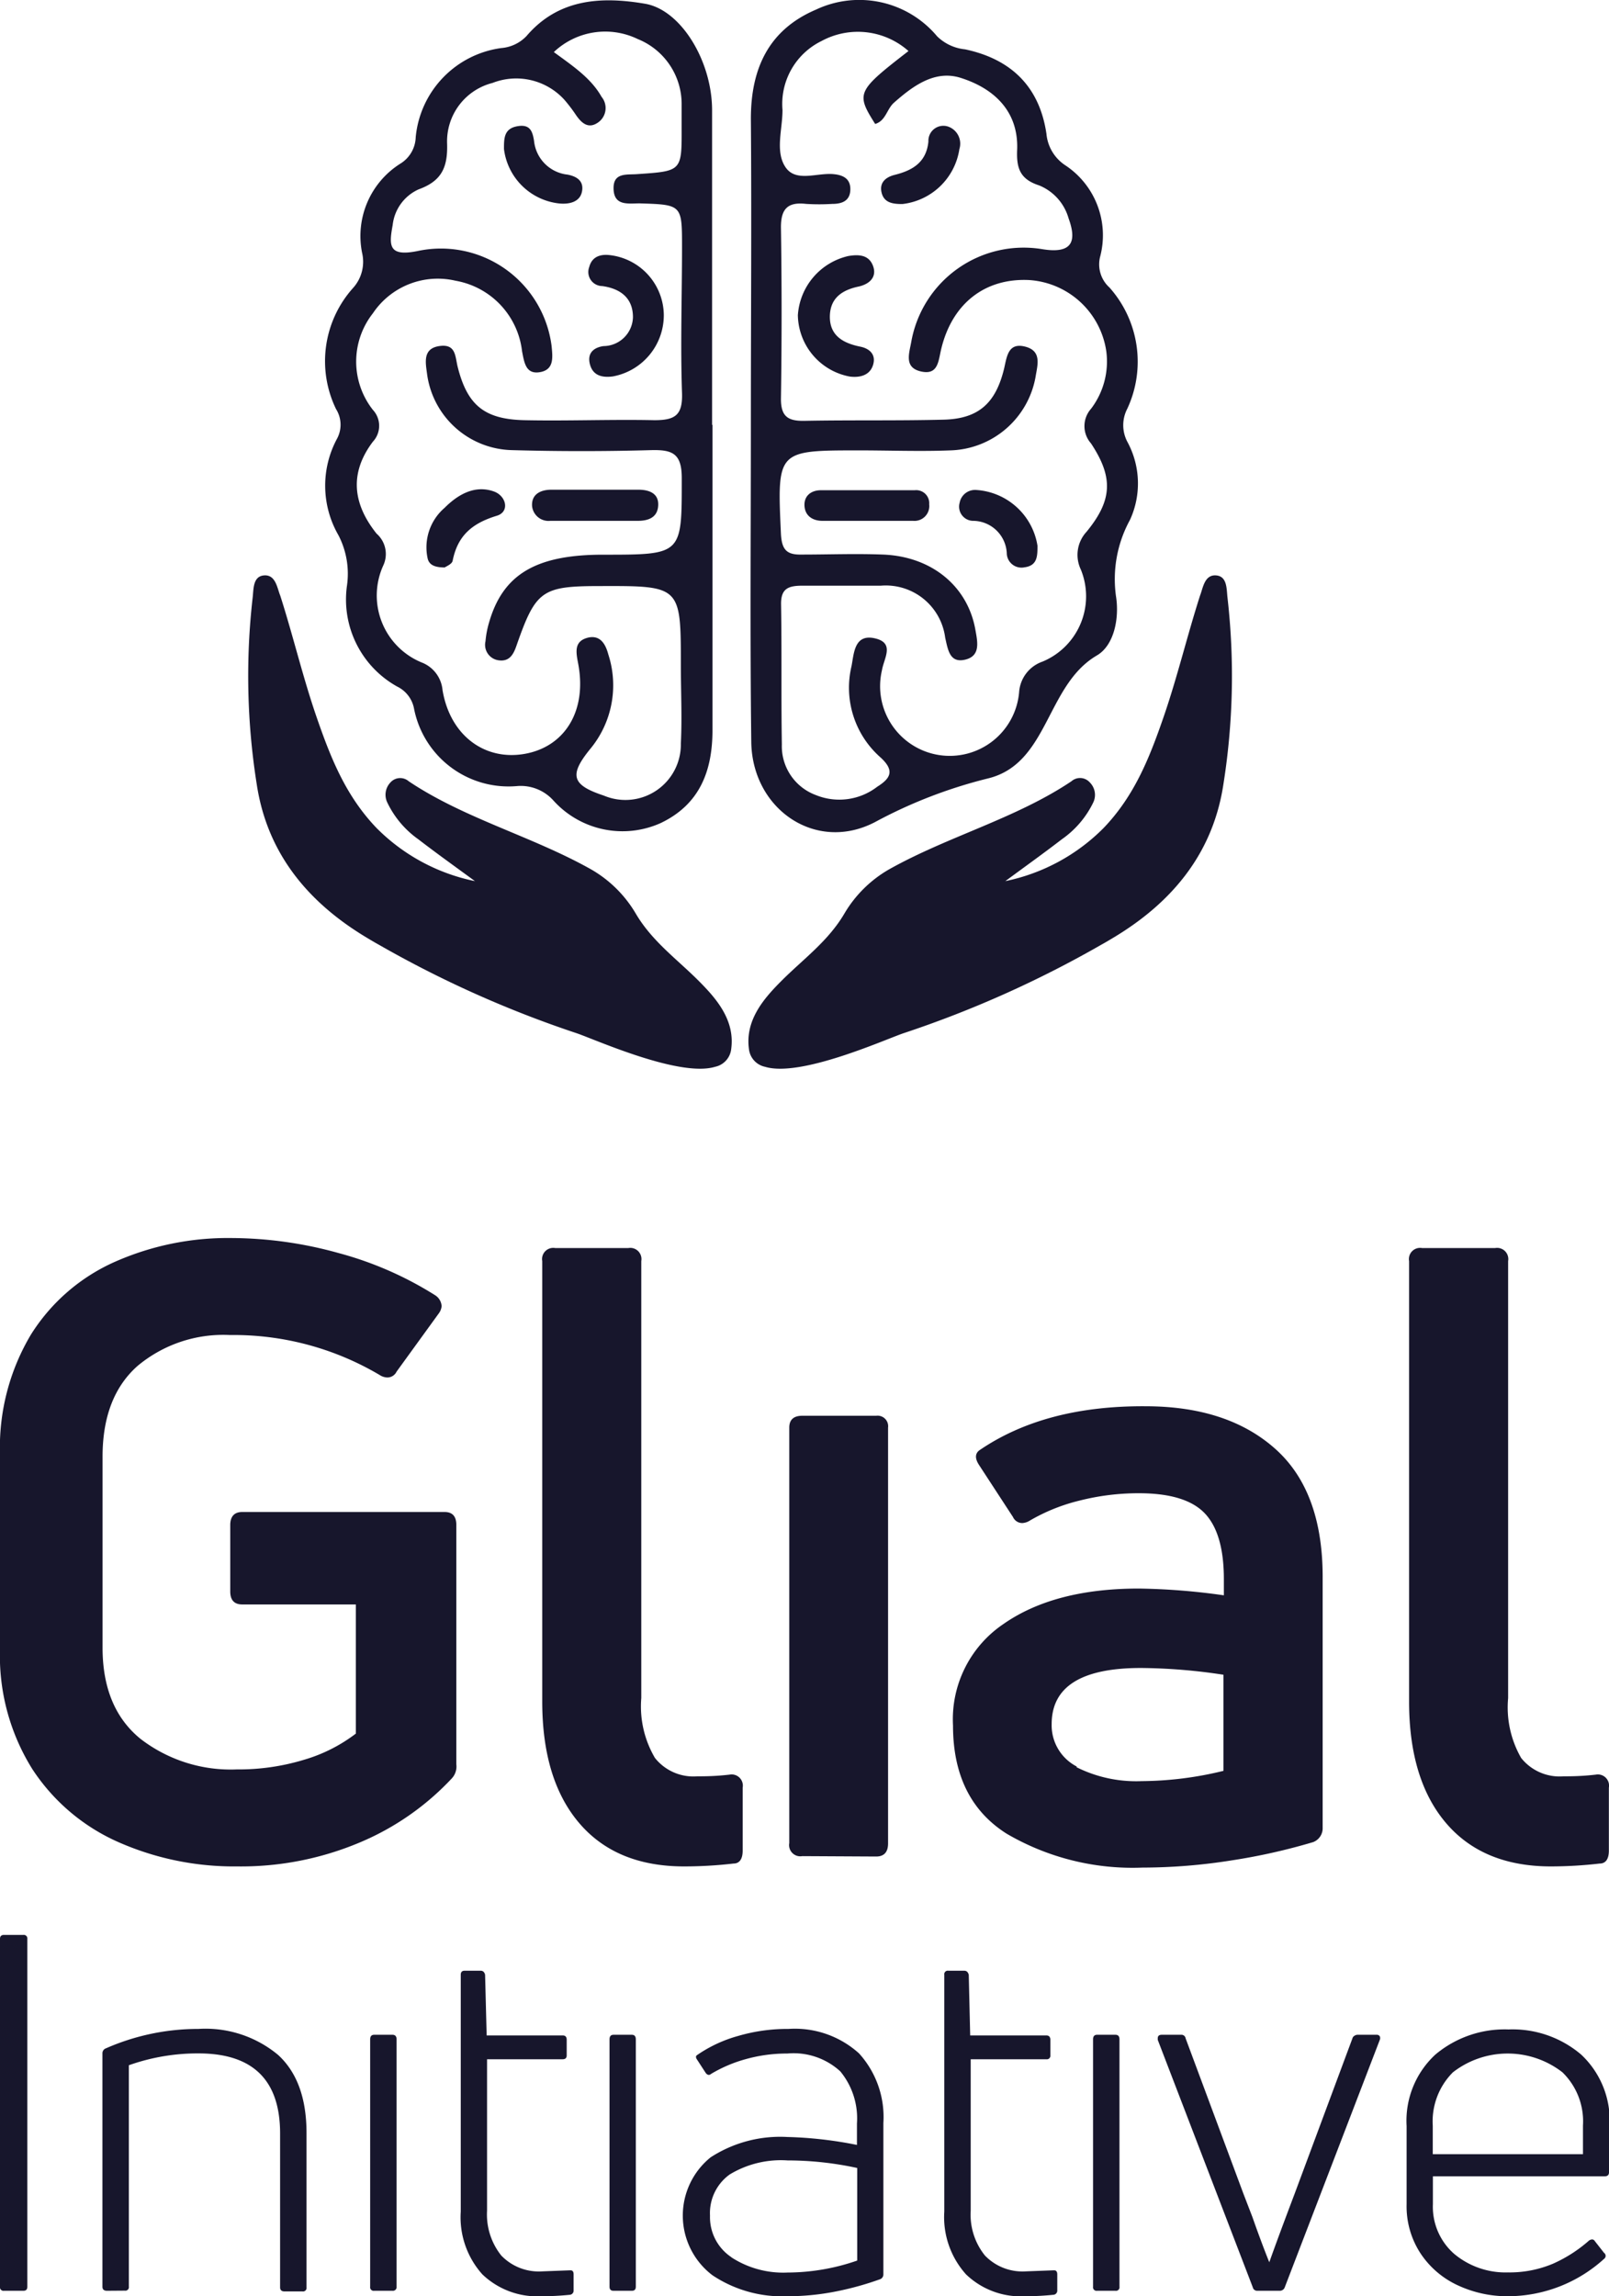 <svg id="Layer_1" data-name="Layer 1" xmlns="http://www.w3.org/2000/svg" viewBox="0 0 123.62 176.35"><defs><style>.cls-1{fill:#17162c;}</style></defs><path class="cls-1" d="M54.74,32.63c0,7.81,0,15.63,0,23.44,0,3.17-1,5.73-4,7.15a7.15,7.15,0,0,1-8.22-1.74,3.37,3.37,0,0,0-2.79-1.11,7.4,7.4,0,0,1-7.93-6,2.37,2.37,0,0,0-1.28-1.64,7.65,7.65,0,0,1-3.86-7.77A6.42,6.42,0,0,0,26,41.1a7.61,7.61,0,0,1-.11-7.4,2.26,2.26,0,0,0-.07-2.28,8.42,8.42,0,0,1,1.32-9.32,3,3,0,0,0,.68-2.68,6.57,6.57,0,0,1,3-6.89,2.47,2.47,0,0,0,1.12-2,7.63,7.63,0,0,1,6.58-6.84,3,3,0,0,0,1.93-.92C42.9-.1,46.19-.29,49.57.29c2.73.47,5.12,4.35,5.14,8.14,0,8.07,0,16.13,0,24.2ZM42.55,4C44,5.06,45.41,6,46.22,7.44a1.35,1.35,0,0,1-.32,2c-.72.47-1.23,0-1.65-.61a11.83,11.83,0,0,0-.9-1.18,5,5,0,0,0-5.51-1.28A4.63,4.63,0,0,0,34.35,11c.06,1.82-.39,2.89-2.18,3.54a3.41,3.41,0,0,0-2,2.74c-.28,1.54-.36,2.46,1.91,2a8.57,8.57,0,0,1,10.3,7.3c.08.85.21,1.81-.89,2s-1.21-.74-1.38-1.6A6.22,6.22,0,0,0,35,21.56a6,6,0,0,0-6.35,2.5,6,6,0,0,0,0,7.42,1.79,1.79,0,0,1,0,2.44c-1.82,2.41-1.55,4.77.28,7.06a2.08,2.08,0,0,1,.53,2.42,5.56,5.56,0,0,0,2.92,7.47A2.52,2.52,0,0,1,34,53c.58,3.47,3.22,5.43,6.29,4.9s4.83-3.26,4.13-6.94c-.17-.89-.34-1.74.8-2,.94-.19,1.32.56,1.52,1.31a7.66,7.66,0,0,1-1.41,7.27c-1.62,2-1.4,2.75,1.06,3.56a4.26,4.26,0,0,0,5.92-4c.1-2,0-4,0-6,0-6.11,0-6.11-6.24-6.09-4.44,0-4.91.34-6.39,4.58-.24.7-.56,1.24-1.38,1.12a1.2,1.2,0,0,1-1-1.46,7.38,7.38,0,0,1,.28-1.46c1.07-3.7,3.63-5.2,8.8-5.19,6.07,0,6,0,6-5.88,0-1.87-.69-2.19-2.33-2.15-3.57.1-7.15.1-10.72,0a6.74,6.74,0,0,1-6.51-5.79c-.11-.87-.39-2,.92-2.2s1.22.8,1.43,1.62c.74,2.92,2.05,4,5.11,4.07,3.32.07,6.65-.07,10,0,1.59,0,2.17-.38,2.12-2.07-.13-3.73,0-7.48,0-11.22,0-3.26,0-3.26-3.26-3.36-.89,0-2,.22-2-1.18,0-1.22,1.05-1,1.86-1.07,3.38-.23,3.38-.23,3.37-3.54,0-.58,0-1.17,0-1.75A5.38,5.38,0,0,0,49,3,5.74,5.74,0,0,0,42.55,4Z"/><path class="cls-1" d="M57.69,32.28c0-7.72.06-15.44,0-23.16,0-3.89,1.39-6.84,5-8.38A7.8,7.8,0,0,1,72,2.79a3.57,3.57,0,0,0,2.15,1c3.53.75,5.72,2.86,6.25,6.5a3.24,3.24,0,0,0,1.44,2.4,6.44,6.44,0,0,1,2.69,7,2.39,2.39,0,0,0,.71,2.39,8.56,8.56,0,0,1,1.37,9.31,2.73,2.73,0,0,0,0,2.53,6.7,6.7,0,0,1,.21,6,9.47,9.47,0,0,0-1.08,5.86c.27,1.68-.13,3.78-1.47,4.56-3.92,2.3-3.7,8.33-8.39,9.45a36.9,36.9,0,0,0-8.66,3.35c-4.55,2.37-9.45-1-9.5-6.19C57.62,48.73,57.69,40.5,57.69,32.28ZM69.8,3.92a5.86,5.86,0,0,0-6.68-.77,5.38,5.38,0,0,0-3,5.3c0,1.49-.58,3.19.23,4.39s2.46.39,3.75.54c.74.08,1.27.39,1.23,1.23s-.67,1.05-1.39,1.05a16.48,16.48,0,0,1-2,0C60.56,15.5,60,16,60,17.44q.1,6.6,0,13.21c0,1.36.57,1.69,1.79,1.67,3.57-.07,7.15,0,10.72-.09,2.69-.07,4-1.28,4.64-3.94.21-.92.31-2,1.61-1.67s.95,1.41.81,2.28A6.85,6.85,0,0,1,73,34.59c-2.32.09-4.65,0-7,0-6.33,0-6.29,0-6,6.43.07,1.21.45,1.6,1.6,1.57,2.07,0,4.15-.08,6.23,0,3.75.14,6.52,2.43,7.11,5.78.16.91.42,2-.78,2.29s-1.33-.77-1.54-1.68a4.6,4.6,0,0,0-4.94-4c-2,0-4,0-6,0-1.1,0-1.7.2-1.67,1.47.06,3.58,0,7.15.06,10.72a4,4,0,0,0,2.61,3.89,4.78,4.78,0,0,0,4.72-.64c1-.63,1.38-1.22.25-2.25a7.13,7.13,0,0,1-2.23-7c.19-.95.2-2.5,1.78-2.15s.71,1.53.56,2.46a5.35,5.35,0,1,0,10.54,1.67,2.68,2.68,0,0,1,1.8-2.34,5.43,5.43,0,0,0,2.94-7.07,2.61,2.61,0,0,1,.44-2.9c2-2.44,2.06-4.19.34-6.79a2,2,0,0,1,0-2.65A6,6,0,0,0,85,27a6.41,6.41,0,0,0-5.9-5.49c-3.4-.18-5.95,1.78-6.79,5.31-.22.92-.23,2-1.54,1.71s-.93-1.34-.76-2.26A8.77,8.77,0,0,1,80.1,19.14c2.08.33,2.72-.4,2-2.37a3.87,3.87,0,0,0-2.26-2.53c-1.49-.48-1.76-1.34-1.69-2.79C78.24,8.52,76.35,6.8,73.87,6c-2-.67-3.7.57-5.2,1.9-.54.49-.62,1.38-1.43,1.62C65.75,7.16,65.82,7,69.8,3.92Z"/><path class="cls-1" d="M51,24.15a4.78,4.78,0,0,1-3.92,4.76c-.85.11-1.54-.08-1.76-.95s.33-1.28,1.05-1.38a2.28,2.28,0,0,0,2.26-2.22c0-1.45-.93-2.19-2.36-2.39a1.08,1.08,0,0,1-1-1.46c.2-.77.81-1,1.55-.92A4.68,4.68,0,0,1,51,24.15Z"/><path class="cls-1" d="M45.5,40c-1.07,0-2.15,0-3.22,0a1.27,1.27,0,0,1-1.4-1.13c-.06-.91.65-1.26,1.48-1.26,2.23,0,4.46,0,6.69,0,.83,0,1.57.28,1.52,1.21S49.81,40,49,40Z"/><path class="cls-1" d="M34.17,43.58c-.73,0-1.21-.17-1.32-.72A4,4,0,0,1,34.16,39c1-1,2.31-1.79,3.8-1.25.95.35,1.21,1.56.21,1.86-1.87.57-3,1.5-3.39,3.44C34.74,43.32,34.31,43.48,34.17,43.58Z"/><path class="cls-1" d="M42.91,15.62a4.8,4.8,0,0,1-4.19-4.18c0-.81,0-1.55,1-1.74s1.19.37,1.31,1.11a2.9,2.9,0,0,0,2.57,2.6c.74.14,1.28.51,1.11,1.32S43.69,15.71,42.91,15.62Z"/><path class="cls-1" d="M61.3,24.21a5,5,0,0,1,3.89-4.55c.8-.13,1.56-.09,1.88.75S66.84,21.8,66,22c-1.26.26-2.19.85-2.24,2.23-.05,1.53,1,2.12,2.32,2.39.72.14,1.24.6,1,1.4s-1,1-1.79.9A4.88,4.88,0,0,1,61.3,24.21Z"/><path class="cls-1" d="M66.67,40c-1.16,0-2.32,0-3.48,0-.73,0-1.33-.36-1.38-1.14s.51-1.21,1.26-1.21c2.4,0,4.81,0,7.21,0a1,1,0,0,1,1.11,1.08A1.14,1.14,0,0,1,70.15,40c-1.16,0-2.32,0-3.48,0Z"/><path class="cls-1" d="M73.71,11.45a5,5,0,0,1-4.38,4.22c-.71,0-1.39-.08-1.59-.85s.28-1.21,1-1.39c1.36-.34,2.43-.95,2.59-2.56a1.15,1.15,0,0,1,1.54-1.14A1.39,1.39,0,0,1,73.71,11.45Z"/><path class="cls-1" d="M75,37.63a5.09,5.09,0,0,1,4.71,4.28c0,.79,0,1.53-1,1.66a1.13,1.13,0,0,1-1.36-1.1A2.61,2.61,0,0,0,74.73,40a1.09,1.09,0,0,1-1-1.39A1.2,1.2,0,0,1,75,37.63Z"/><path class="cls-1" d="M2.1,175.62c0,.21-.1.31-.3.31H.31a.27.27,0,0,1-.31-.31V148.9c0-.2.1-.3.31-.3H1.8a.27.27,0,0,1,.3.3Z"/><path class="cls-1" d="M8.22,175.93c-.23,0-.35-.1-.35-.31V157.7a.4.4,0,0,1,.27-.39,17.61,17.61,0,0,1,7.11-1.49,8.72,8.72,0,0,1,6.12,2q2.18,2,2.18,6v11.85a.27.27,0,0,1-.31.31H21.86c-.22,0-.34-.1-.34-.31V163.85q0-6.15-6.27-6.15a15.79,15.79,0,0,0-5.35.91v17a.27.27,0,0,1-.31.31Z"/><path class="cls-1" d="M28.75,175.93a.27.27,0,0,1-.31-.31v-19c0-.23.1-.35.31-.35h1.41c.2,0,.31.12.31.35v19a.28.28,0,0,1-.31.31Z"/><path class="cls-1" d="M37.42,169.78a5.05,5.05,0,0,0,1.09,3.44,4,4,0,0,0,3.16,1.22l2.1-.08h.07c.16,0,.23.11.23.31v1.22a.32.32,0,0,1-.3.35,21.63,21.63,0,0,1-2.18.11,6.09,6.09,0,0,1-4.53-1.68,6.56,6.56,0,0,1-1.66-4.82V151.66c0-.21.1-.31.3-.31h1.23c.17,0,.29.1.34.31l.12,4.66h5.84c.21,0,.31.11.31.34v1.19c0,.2-.1.3-.31.3H37.42Z"/><path class="cls-1" d="M47.13,175.93c-.2,0-.3-.1-.3-.31v-19c0-.23.1-.35.3-.35h1.42c.2,0,.3.12.3.35v19c0,.21-.1.31-.3.31Z"/><path class="cls-1" d="M56.71,156.36a13.53,13.53,0,0,1,3.88-.54A7.35,7.35,0,0,1,66,157.7a7.27,7.27,0,0,1,1.87,5.35v11.62a.39.39,0,0,1-.27.38,23.3,23.3,0,0,1-3.31.92,19.06,19.06,0,0,1-3.8.38,9.65,9.65,0,0,1-5.75-1.61,5.75,5.75,0,0,1-.14-9.06,9.83,9.83,0,0,1,5.89-1.56,30.75,30.75,0,0,1,5.35.61v-1.65a5.67,5.67,0,0,0-1.28-4,5.31,5.31,0,0,0-4.07-1.37,11.69,11.69,0,0,0-3.19.43,10.7,10.7,0,0,0-2.66,1.13c-.15.13-.29.1-.42-.07l-.65-1c-.13-.18-.13-.3,0-.38A10.46,10.46,0,0,1,56.71,156.36Zm-.52,17a7.31,7.31,0,0,0,4.32,1.17,16.45,16.45,0,0,0,5.35-.92v-7.11a25.26,25.26,0,0,0-5.35-.58A7.6,7.6,0,0,0,56.06,167a3.65,3.65,0,0,0-1.51,3.16A3.69,3.69,0,0,0,56.19,173.35Z"/><path class="cls-1" d="M74.58,169.78a5,5,0,0,0,1.09,3.44,4,4,0,0,0,3.15,1.22l2.1-.08H81c.15,0,.23.11.23.31v1.22a.32.32,0,0,1-.31.35,21.28,21.28,0,0,1-2.17.11,6.06,6.06,0,0,1-4.53-1.68,6.57,6.57,0,0,1-1.67-4.82V151.66a.27.27,0,0,1,.31-.31h1.22c.18,0,.29.1.35.31l.11,4.66h5.85c.2,0,.31.11.31.34v1.19a.27.27,0,0,1-.31.3H74.58Z"/><path class="cls-1" d="M84.29,175.93a.27.27,0,0,1-.31-.31v-19c0-.23.1-.35.31-.35H85.7c.21,0,.31.12.31.35v19a.27.27,0,0,1-.31.31Z"/><path class="cls-1" d="M96.6,175.93a.34.34,0,0,1-.35-.27l-7.3-19,0-.12c0-.18.1-.27.31-.27h1.49a.32.32,0,0,1,.34.27l4.44,11.93.69,1.79c.56,1.59,1,2.74,1.3,3.48h0c.46-1.3,1.11-3.05,1.95-5.27l4.44-11.93a.31.31,0,0,1,.15-.19.43.43,0,0,1,.23-.08h1.49a.26.26,0,0,1,.23.12.34.34,0,0,1,0,.27l-7.3,19a.4.4,0,0,1-.39.27Z"/><path class="cls-1" d="M123.62,166.83c0,.21-.11.31-.34.31H110.09v2.14a4.8,4.8,0,0,0,1.64,3.82,6.15,6.15,0,0,0,4.13,1.42,8.58,8.58,0,0,0,3.46-.67,10.82,10.82,0,0,0,2.77-1.78c.21-.13.36-.1.46.07l.69.88a.28.28,0,0,1,0,.46,11,11,0,0,1-7.38,2.87,9,9,0,0,1-3.86-.84,6.89,6.89,0,0,1-2.86-2.45,6.6,6.6,0,0,1-1.07-3.78v-6a6.92,6.92,0,0,1,2.21-5.49,8.28,8.28,0,0,1,5.62-1.93,8.13,8.13,0,0,1,5.58,1.93,6.93,6.93,0,0,1,2.18,5.49Zm-2-3.59a5.25,5.25,0,0,0-1.58-4.09,6.86,6.86,0,0,0-8.41,0,5.33,5.33,0,0,0-1.55,4.11v2.18h11.54Z"/><path class="cls-1" d="M27.62,141.51a23.49,23.49,0,0,1-9.4,1.83,22,22,0,0,1-9.11-1.86,15.25,15.25,0,0,1-6.63-5.62A16.42,16.42,0,0,1,0,126.62V111.73a16.93,16.93,0,0,1,2.38-9.24,14.6,14.6,0,0,1,6.44-5.58,21.43,21.43,0,0,1,8.94-1.83A31,31,0,0,1,26,96.23a27,27,0,0,1,7.41,3.23,1.07,1.07,0,0,1,.52.85,1.1,1.1,0,0,1-.19.52l-3.27,4.51a.79.79,0,0,1-.71.45,1.13,1.13,0,0,1-.59-.19,22,22,0,0,0-11.5-3.07,10.27,10.27,0,0,0-7.11,2.38q-2.69,2.39-2.68,7v14.63q0,4.63,2.91,7a11.36,11.36,0,0,0,7.41,2.35,17.22,17.22,0,0,0,5.19-.75,12.19,12.19,0,0,0,3.95-2v-9.92H18.61c-.61,0-.92-.33-.92-1v-5.1c0-.65.31-1,.92-1H34.15c.61,0,.91.33.91,1V135.5a1.34,1.34,0,0,1-.32,1.05A20.56,20.56,0,0,1,27.62,141.51Z"/><path class="cls-1" d="M52.56,143.34q-5.22,0-8.06-3.33t-2.84-9.34V96.85a.86.86,0,0,1,1-1h5.61a.86.86,0,0,1,1,1v33.56a7.8,7.8,0,0,0,1.05,4.6,3.78,3.78,0,0,0,3.26,1.41c.53,0,1.35,0,2.48-.13a.86.86,0,0,1,1,1v4.83c0,.65-.24,1-.71,1A32.94,32.94,0,0,1,52.56,143.34Z"/><path class="cls-1" d="M61.64,142.55a.86.86,0,0,1-1-1V109.64c0-.6.33-.91,1-.91h5.68a.81.81,0,0,1,.91.91v31.94c0,.65-.3,1-.91,1Z"/><path class="cls-1" d="M88,108q6.33,0,10,3.29t3.62,10v19.07a1.14,1.14,0,0,1-.72,1.11,46.35,46.35,0,0,1-6.23,1.4,43.93,43.93,0,0,1-6.89.56,19.16,19.16,0,0,1-10.45-2.61q-4.11-2.61-4.11-8.3a8.83,8.83,0,0,1,3.88-7.8Q81,122,87.5,122a50.76,50.76,0,0,1,6.53.52v-1.24q0-3.52-1.47-5.06t-5.06-1.54a18.39,18.39,0,0,0-4.54.56,14.25,14.25,0,0,0-3.82,1.53,1.21,1.21,0,0,1-.59.2.78.78,0,0,1-.72-.46l-2.61-4q-.47-.72,0-1.11Q80.24,107.95,88,108Zm-5.29,27.72a10.24,10.24,0,0,0,5,1.07A27,27,0,0,0,94,136v-7.38a43.58,43.58,0,0,0-6.34-.52c-4.57,0-6.86,1.43-6.86,4.31A3.56,3.56,0,0,0,82.73,135.67Z"/><path class="cls-1" d="M119.16,143.34q-5.22,0-8.06-3.33t-2.84-9.34V96.85a.86.86,0,0,1,1-1h5.61a.86.86,0,0,1,1,1v33.56a7.8,7.8,0,0,0,1,4.6,3.78,3.78,0,0,0,3.26,1.41c.53,0,1.35,0,2.48-.13a.86.86,0,0,1,1,1v4.83c0,.65-.24,1-.71,1A32.94,32.94,0,0,1,119.16,143.34Z"/><path class="cls-1" d="M54.94,81.93c-2.74.83-9.22-2.1-10.64-2.58a83.81,83.81,0,0,1-15.2-6.8c-.31-.17-.61-.35-.91-.53-4.78-2.86-7.69-6.72-8.46-11.76a53.07,53.07,0,0,1-.32-14.35c.08-.64,0-1.66.89-1.72s1,1,1.23,1.55c1,3.12,1.74,6.29,2.81,9.38s2.22,6,4.59,8.47a14.82,14.82,0,0,0,7.56,4.08c-1.46-1.07-2.93-2.12-4.36-3.22a7.34,7.34,0,0,1-2.38-2.83A1.37,1.37,0,0,1,30,60.09,1,1,0,0,1,31.4,60c4.26,2.86,9.5,4.23,14,6.76a9.41,9.41,0,0,1,3.45,3.41c1.25,2.12,3.15,3.48,4.81,5.14,1.33,1.33,2.82,3,2.52,5.24A1.57,1.57,0,0,1,54.94,81.93Z"/><path class="cls-1" d="M58.78,81.93c2.74.83,9.22-2.1,10.64-2.58a83.2,83.2,0,0,0,15.2-6.8c.31-.17.61-.35.91-.53,4.78-2.86,7.69-6.72,8.46-11.76a53.07,53.07,0,0,0,.32-14.35c-.08-.64,0-1.66-.89-1.72s-1,1-1.22,1.55c-1,3.12-1.75,6.29-2.82,9.38s-2.22,6-4.59,8.47a14.83,14.83,0,0,1-7.55,4.08c1.45-1.07,2.92-2.12,4.35-3.22A7.34,7.34,0,0,0,84,61.62a1.35,1.35,0,0,0-.27-1.53A1,1,0,0,0,82.32,60c-4.26,2.86-9.49,4.23-14,6.76a9.41,9.41,0,0,0-3.45,3.41c-1.25,2.12-3.15,3.48-4.81,5.14-1.33,1.33-2.82,3-2.52,5.24A1.57,1.57,0,0,0,58.78,81.93Z"/></svg>
